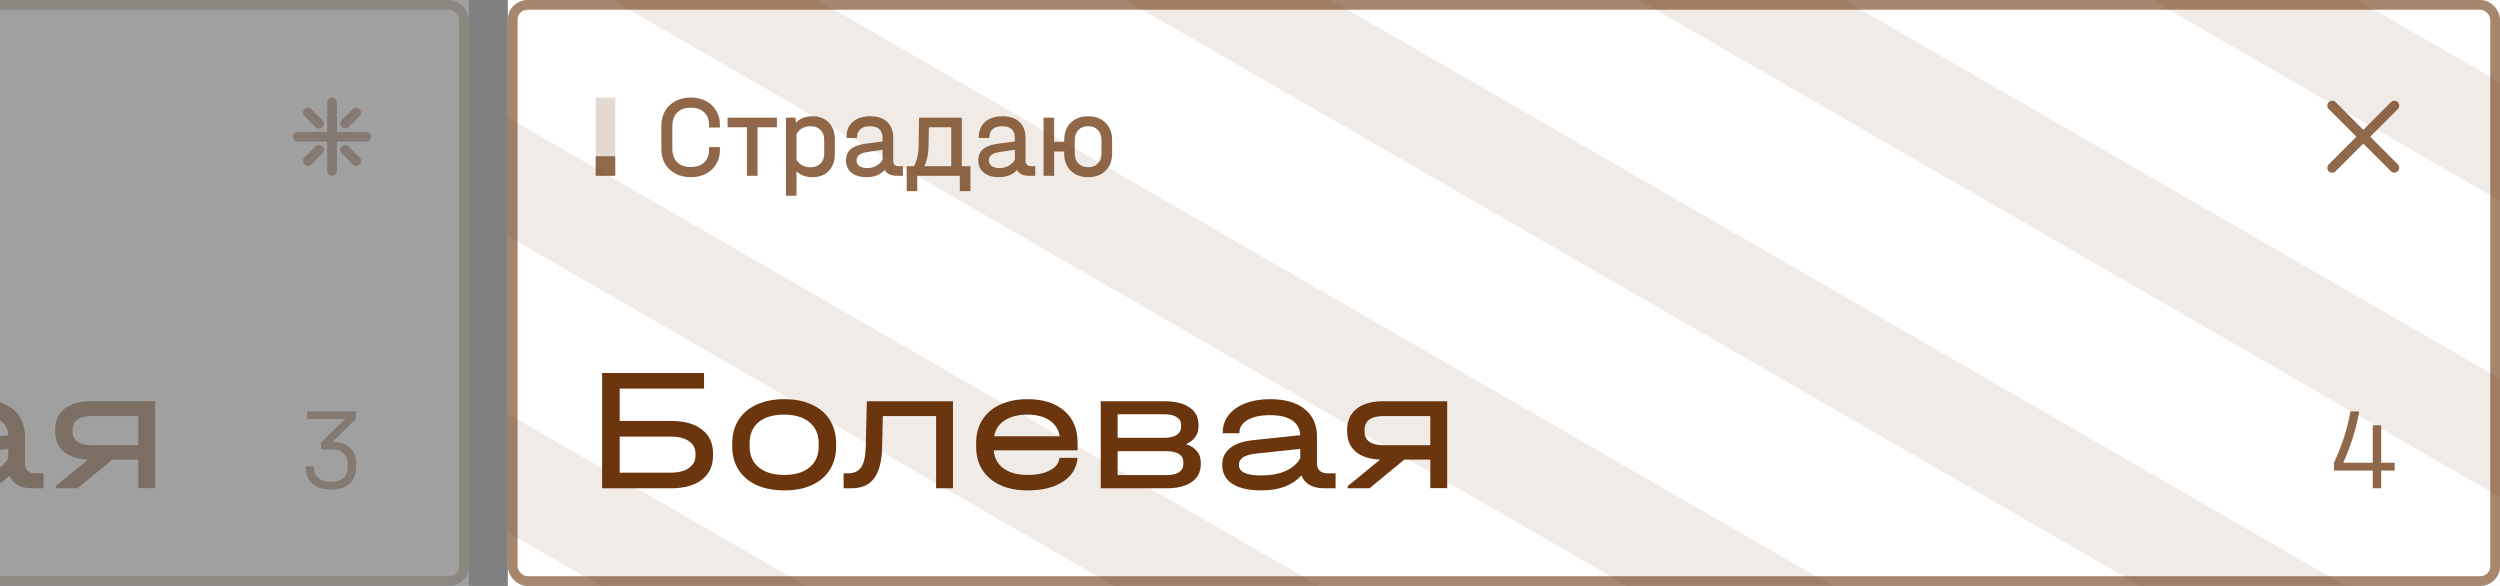 <svg width="256" height="60" viewBox="0 0 256 60" fill="none" xmlns="http://www.w3.org/2000/svg">
<rect x="0" y="0" width="256" height="60" fill="#808080" stroke="none"/>
<g clip-path="url(#clip0_1403_51493)">
<rect width="204" height="60.001" transform="translate(52)" fill="white"/>
<g opacity="0.1">
<path d="M241.384 0H220.363L256 20.576V8.439L241.384 0Z" fill="#6B360D"/>
<path d="M256 38.781L188.83 0H167.809L256 50.918V38.781Z" fill="#6B360D"/>
<path d="M240.199 60.001L136.276 0H115.255L219.178 60.001H240.199Z" fill="#6B360D"/>
<path d="M187.645 60.001L83.722 0H62.701L166.624 60.001H187.645Z" fill="#6B360D"/>
<path d="M135.092 60.001L52 12.028V24.164L114.07 60.001H135.092Z" fill="#6B360D"/>
<path d="M82.538 60.001L52 42.37V54.506L61.516 60.001H82.538Z" fill="#6B360D"/>
</g>
<rect opacity="0.6" x="52.5" y="0.5" width="203" height="59" rx="1.5" stroke="#6B360D"/>
<path opacity="0.75" d="M70.744 18.144C70.144 18.144 69.616 18.024 69.16 17.784C68.704 17.544 68.348 17.204 68.092 16.764C67.844 16.324 67.72 15.82 67.72 15.252V12.9C67.72 12.324 67.844 11.816 68.092 11.376C68.348 10.936 68.704 10.596 69.16 10.356C69.616 10.108 70.144 9.984 70.744 9.984C71.32 9.984 71.832 10.104 72.28 10.344C72.736 10.576 73.088 10.904 73.336 11.328C73.592 11.744 73.72 12.224 73.72 12.768V13.056H72.604V12.768C72.604 12.224 72.436 11.8 72.1 11.496C71.772 11.184 71.316 11.028 70.732 11.028C70.132 11.028 69.668 11.196 69.34 11.532C69.012 11.86 68.848 12.328 68.848 12.936V15.204C68.848 15.812 69.012 16.28 69.34 16.608C69.668 16.936 70.132 17.1 70.732 17.1C71.316 17.1 71.772 16.948 72.1 16.644C72.436 16.332 72.604 15.904 72.604 15.36V15.06H73.72V15.36C73.72 15.904 73.592 16.388 73.336 16.812C73.088 17.228 72.736 17.556 72.28 17.796C71.832 18.028 71.32 18.144 70.744 18.144ZM74.503 13.032V12.048H79.555V13.032H77.575V18H76.483V13.032H74.503ZM83.195 11.904C83.891 11.904 84.447 12.12 84.863 12.552C85.279 12.976 85.487 13.544 85.487 14.256V15.792C85.487 16.504 85.279 17.076 84.863 17.508C84.447 17.932 83.891 18.144 83.195 18.144C82.531 18.144 81.987 17.944 81.563 17.544V20.04H80.483V12.048H81.455L81.503 12.552C81.935 12.12 82.499 11.904 83.195 11.904ZM84.395 14.304C84.395 13.88 84.267 13.544 84.011 13.296C83.763 13.048 83.423 12.924 82.991 12.924C82.679 12.924 82.395 12.996 82.139 13.14C81.891 13.276 81.699 13.468 81.563 13.716V16.344C81.699 16.584 81.891 16.776 82.139 16.92C82.387 17.056 82.671 17.124 82.991 17.124C83.423 17.124 83.763 17 84.011 16.752C84.267 16.504 84.395 16.168 84.395 15.744V14.304ZM92.462 17.016V18H91.826C91.538 18 91.286 17.952 91.07 17.856C90.862 17.752 90.702 17.604 90.59 17.412C90.15 17.9 89.526 18.144 88.718 18.144C88.078 18.144 87.57 17.992 87.194 17.688C86.818 17.384 86.63 16.964 86.63 16.428C86.63 15.94 86.79 15.556 87.11 15.276C87.43 14.996 87.922 14.812 88.586 14.724L90.374 14.484V14.1C90.374 13.716 90.262 13.424 90.038 13.224C89.822 13.024 89.502 12.924 89.078 12.924C88.662 12.924 88.338 13.024 88.106 13.224C87.882 13.416 87.77 13.688 87.77 14.04V14.124H86.678V14.04C86.678 13.384 86.894 12.864 87.326 12.48C87.766 12.096 88.362 11.904 89.114 11.904C89.866 11.904 90.446 12.1 90.854 12.492C91.262 12.876 91.466 13.42 91.466 14.124V16.416C91.466 16.816 91.658 17.016 92.042 17.016H92.462ZM88.79 17.208C89.142 17.208 89.454 17.132 89.726 16.98C90.006 16.828 90.222 16.62 90.374 16.356V15.336L88.766 15.576C88.062 15.688 87.71 15.968 87.71 16.416C87.71 16.664 87.806 16.86 87.998 17.004C88.198 17.14 88.462 17.208 88.79 17.208ZM99.375 17.016V19.572H98.283V18H93.927V19.572H92.847V17.016H93.591C93.895 16.448 94.055 15.776 94.071 15L94.107 12.048H98.487V17.016H99.375ZM97.407 17.016V13.032H95.115L95.079 15.048C95.063 15.8 94.923 16.456 94.659 17.016H97.407ZM106.009 17.016V18H105.373C105.085 18 104.833 17.952 104.617 17.856C104.409 17.752 104.249 17.604 104.137 17.412C103.697 17.9 103.073 18.144 102.265 18.144C101.625 18.144 101.117 17.992 100.741 17.688C100.365 17.384 100.177 16.964 100.177 16.428C100.177 15.94 100.337 15.556 100.657 15.276C100.977 14.996 101.469 14.812 102.133 14.724L103.921 14.484V14.1C103.921 13.716 103.809 13.424 103.585 13.224C103.369 13.024 103.049 12.924 102.625 12.924C102.209 12.924 101.885 13.024 101.653 13.224C101.429 13.416 101.317 13.688 101.317 14.04V14.124H100.225V14.04C100.225 13.384 100.441 12.864 100.873 12.48C101.313 12.096 101.909 11.904 102.661 11.904C103.413 11.904 103.993 12.1 104.401 12.492C104.809 12.876 105.013 13.42 105.013 14.124V16.416C105.013 16.816 105.205 17.016 105.589 17.016H106.009ZM102.337 17.208C102.689 17.208 103.001 17.132 103.273 16.98C103.553 16.828 103.769 16.62 103.921 16.356V15.336L102.313 15.576C101.609 15.688 101.257 15.968 101.257 16.416C101.257 16.664 101.353 16.86 101.545 17.004C101.745 17.14 102.009 17.208 102.337 17.208ZM111.434 11.904C112.17 11.904 112.762 12.128 113.21 12.576C113.658 13.016 113.882 13.6 113.882 14.328V15.732C113.882 16.46 113.658 17.044 113.21 17.484C112.762 17.924 112.17 18.144 111.434 18.144C110.69 18.144 110.094 17.924 109.646 17.484C109.198 17.044 108.974 16.46 108.974 15.732V15.516H107.942V18H106.862V12.048H107.942V14.52H108.974V14.328C108.974 13.592 109.198 13.004 109.646 12.564C110.094 12.124 110.69 11.904 111.434 11.904ZM112.79 14.364C112.79 13.916 112.666 13.564 112.418 13.308C112.178 13.052 111.85 12.924 111.434 12.924C111.01 12.924 110.674 13.052 110.426 13.308C110.178 13.564 110.054 13.916 110.054 14.364V15.708C110.054 16.14 110.178 16.484 110.426 16.74C110.674 16.996 111.01 17.124 111.434 17.124C111.85 17.124 112.178 16.996 112.418 16.74C112.666 16.484 112.79 16.14 112.79 15.708V14.364Z" fill="#6B360D"/>
<g opacity="0.75">
<rect opacity="0.25" x="61" y="10" width="2" height="8" fill="#6B360D"/>
<rect x="61" y="16" width="2" height="2" fill="#6B360D"/>
</g>
<g opacity="0.75">
<path d="M245.535 17.535C245.731 17.34 245.731 17.023 245.535 16.828L242.707 14L245.535 11.171C245.731 10.976 245.731 10.66 245.535 10.464C245.34 10.269 245.024 10.269 244.828 10.464L242 13.293L239.171 10.464C238.976 10.269 238.66 10.269 238.464 10.464C238.269 10.66 238.269 10.976 238.464 11.171L241.293 14L238.464 16.828C238.269 17.023 238.269 17.34 238.464 17.535C238.66 17.731 238.976 17.731 239.171 17.535L242 14.707L244.828 17.535C245.024 17.731 245.34 17.731 245.535 17.535Z" fill="#6B360D"/>
</g>
<path opacity="0.75" d="M245.215 48.188H243.835V50H242.971V48.188H238.999V47.384C239.415 46.48 239.759 45.608 240.031 44.768C240.303 43.928 240.519 43.048 240.679 42.128H241.567V42.272C241.247 44 240.707 45.704 239.947 47.384H242.971V43.544H243.835V47.384H245.215V48.188Z" fill="#6B360D"/>
<path d="M72.096 38.192V39.794H63.456V43.106H68.73C70.086 43.106 71.136 43.4 71.88 43.988C72.636 44.564 73.014 45.38 73.014 46.436V46.67C73.014 47.714 72.636 48.53 71.88 49.118C71.124 49.706 70.074 50 68.73 50H61.656V38.192H72.096ZM68.712 48.398C69.48 48.398 70.086 48.242 70.53 47.93C70.986 47.618 71.214 47.198 71.214 46.67V46.436C71.214 45.896 70.992 45.476 70.548 45.176C70.104 44.864 69.492 44.708 68.712 44.708H63.456V48.398H68.712ZM80.325 50.216C79.233 50.216 78.285 50.036 77.481 49.676C76.677 49.304 76.059 48.782 75.627 48.11C75.195 47.426 74.979 46.628 74.979 45.716V45.41C74.979 44.486 75.195 43.682 75.627 42.998C76.059 42.314 76.677 41.792 77.481 41.432C78.285 41.06 79.233 40.874 80.325 40.874C81.405 40.874 82.341 41.06 83.133 41.432C83.937 41.792 84.549 42.314 84.969 42.998C85.401 43.682 85.617 44.486 85.617 45.41V45.716C85.617 46.628 85.401 47.426 84.969 48.11C84.549 48.782 83.937 49.304 83.133 49.676C82.341 50.036 81.405 50.216 80.325 50.216ZM80.307 48.632C81.411 48.632 82.275 48.374 82.899 47.858C83.523 47.342 83.835 46.628 83.835 45.716V45.41C83.835 44.486 83.523 43.766 82.899 43.25C82.275 42.722 81.411 42.458 80.307 42.458C79.179 42.458 78.303 42.716 77.679 43.232C77.067 43.748 76.761 44.474 76.761 45.41V45.716C76.761 46.628 77.073 47.342 77.697 47.858C78.333 48.374 79.203 48.632 80.307 48.632ZM97.583 50H95.855V42.602H90.401L90.329 45.824C90.293 47.252 90.017 48.308 89.501 48.992C88.997 49.664 88.229 50 87.197 50H86.387V48.47H86.819C87.455 48.47 87.911 48.26 88.187 47.84C88.475 47.42 88.631 46.718 88.655 45.734L88.763 41.09H97.583V50ZM110.343 46.112H101.757C101.817 46.892 102.153 47.51 102.765 47.966C103.377 48.41 104.193 48.632 105.213 48.632C106.161 48.632 106.929 48.476 107.517 48.164C108.117 47.84 108.441 47.414 108.489 46.886H110.343C110.247 47.93 109.743 48.746 108.831 49.334C107.931 49.922 106.725 50.216 105.213 50.216C104.145 50.216 103.215 50.036 102.423 49.676C101.631 49.304 101.019 48.782 100.587 48.11C100.167 47.438 99.957 46.652 99.957 45.752V45.374C99.957 44.462 100.167 43.67 100.587 42.998C101.019 42.314 101.631 41.792 102.423 41.432C103.215 41.06 104.145 40.874 105.213 40.874C106.809 40.874 108.063 41.27 108.975 42.062C109.887 42.842 110.343 43.922 110.343 45.302V46.112ZM105.213 42.458C104.253 42.458 103.473 42.656 102.873 43.052C102.285 43.436 101.925 43.976 101.793 44.672H108.507C108.399 43.976 108.057 43.436 107.481 43.052C106.905 42.656 106.149 42.458 105.213 42.458ZM121.448 45.482C121.94 45.638 122.312 45.878 122.564 46.202C122.828 46.514 122.96 46.898 122.96 47.354V47.534C122.96 48.314 122.654 48.92 122.042 49.352C121.442 49.784 120.59 50 119.486 50H112.718V41.09H119.252C120.356 41.09 121.208 41.3 121.808 41.72C122.42 42.128 122.726 42.716 122.726 43.484V43.664C122.726 44.492 122.3 45.098 121.448 45.482ZM114.446 42.422V44.834H119.18C119.744 44.834 120.176 44.738 120.476 44.546C120.788 44.342 120.944 44.054 120.944 43.682V43.502C120.944 43.154 120.794 42.89 120.494 42.71C120.194 42.518 119.756 42.422 119.18 42.422H114.446ZM121.178 47.318C121.178 46.958 121.028 46.682 120.728 46.49C120.428 46.298 119.996 46.202 119.432 46.202H114.446V48.65H119.432C119.996 48.65 120.428 48.554 120.728 48.362C121.028 48.158 121.178 47.87 121.178 47.498V47.318ZM136.765 48.47V50H135.577C134.989 50 134.497 49.886 134.101 49.658C133.705 49.43 133.429 49.106 133.273 48.686C132.793 49.202 132.217 49.586 131.545 49.838C130.873 50.09 130.081 50.216 129.169 50.216C127.885 50.216 126.895 49.994 126.199 49.55C125.503 49.094 125.155 48.446 125.155 47.606C125.155 46.886 125.425 46.31 125.965 45.878C126.505 45.446 127.297 45.176 128.341 45.068L133.147 44.564C133.111 43.892 132.829 43.382 132.301 43.034C131.773 42.686 131.017 42.512 130.033 42.512C129.085 42.512 128.329 42.674 127.765 42.998C127.201 43.322 126.919 43.754 126.919 44.294V44.366H125.209V44.294C125.209 43.622 125.407 43.028 125.803 42.512C126.211 41.984 126.781 41.582 127.513 41.306C128.245 41.018 129.091 40.874 130.051 40.874C131.575 40.874 132.757 41.21 133.597 41.882C134.437 42.554 134.857 43.496 134.857 44.708V47.48C134.857 47.792 134.953 48.038 135.145 48.218C135.337 48.386 135.613 48.47 135.973 48.47H136.765ZM129.133 48.686C130.105 48.686 130.939 48.536 131.635 48.236C132.331 47.924 132.835 47.486 133.147 46.922V45.968L128.719 46.436C128.095 46.496 127.627 46.622 127.315 46.814C127.015 47.006 126.865 47.27 126.865 47.606C126.865 48.326 127.621 48.686 129.133 48.686ZM148.192 49.982H146.464V47.066H143.8L140.236 50H138.004V49.784L141.316 47.066C140.248 47.018 139.42 46.748 138.832 46.256C138.244 45.752 137.95 45.068 137.95 44.204V44.006C137.95 43.082 138.268 42.368 138.904 41.864C139.552 41.348 140.452 41.09 141.604 41.09H148.192V49.982ZM146.464 45.59V42.602H141.73C140.398 42.602 139.732 43.07 139.732 44.006V44.204C139.732 45.128 140.398 45.59 141.73 45.59H146.464Z" fill="#6B360D"/>
</g>
<g opacity="0.25" clip-path="url(#clip1_1403_51493)">
<g clip-path="url(#clip2_1403_51493)">
<rect width="128" height="60" transform="translate(-80)" fill="white"/>
<rect opacity="0.5" x="-79.5" y="0.5" width="127" height="59" rx="1.5" stroke="#6B360D"/>
<g opacity="0.75">
<path d="M34 10C33.724 10 33.5 10.224 33.5 10.5V13.5H30.5C30.224 13.5 30 13.724 30 14C30 14.276 30.224 14.5 30.5 14.5H33.5V17.5C33.5 17.776 33.724 18 34 18C34.276 18 34.5 17.776 34.5 17.5V14.5H37.5C37.776 14.5 38 14.276 38 14C38 13.724 37.776 13.5 37.5 13.5H34.5V10.5C34.5 10.224 34.276 10 34 10Z" fill="#6B360D"/>
<path d="M36.828 11.172C36.633 10.976 36.317 10.976 36.121 11.172L35 12.293C34.805 12.488 34.805 12.805 35 13C35.195 13.195 35.512 13.195 35.707 13L36.828 11.879C37.024 11.683 37.024 11.367 36.828 11.172Z" fill="#6B360D"/>
<path d="M36.121 16.829C36.317 17.024 36.633 17.024 36.828 16.829C37.024 16.633 37.024 16.317 36.828 16.122L35.707 15C35.512 14.805 35.195 14.805 35 15C34.805 15.195 34.805 15.512 35 15.707L36.121 16.829Z" fill="#6B360D"/>
<path d="M33.016 12.309C33.211 12.504 33.211 12.82 33.016 13.016C32.82 13.211 32.504 13.211 32.309 13.016L31.172 11.879C30.976 11.683 30.976 11.367 31.172 11.172C31.367 10.976 31.683 10.976 31.879 11.172L33.016 12.309Z" fill="#6B360D"/>
<path d="M33.016 14.985C33.211 15.18 33.211 15.496 33.016 15.692L31.879 16.829C31.683 17.024 31.367 17.024 31.172 16.829C30.976 16.633 30.976 16.317 31.172 16.122L32.309 14.985C32.504 14.789 32.82 14.789 33.016 14.985Z" fill="#6B360D"/>
</g>
<path opacity="0.75" d="M34.036 45.26C34.796 45.26 35.392 45.452 35.824 45.836C36.256 46.22 36.472 46.752 36.472 47.432V47.828C36.472 48.54 36.24 49.104 35.776 49.52C35.32 49.928 34.696 50.132 33.904 50.132C33.112 50.132 32.484 49.94 32.02 49.556C31.556 49.172 31.324 48.648 31.324 47.984V47.756H32.176V47.984C32.176 48.408 32.332 48.74 32.644 48.98C32.956 49.22 33.376 49.34 33.904 49.34C34.432 49.34 34.848 49.208 35.152 48.944C35.456 48.68 35.608 48.312 35.608 47.84V47.456C35.608 47 35.452 46.644 35.14 46.388C34.836 46.132 34.408 46.004 33.856 46.004H32.872V45.32L35.32 42.908H31.456V42.128H36.436V42.908L34.036 45.26Z" fill="#6B360D"/>
<path d="M-63.072 38.192C-61.752 38.192 -60.708 38.51 -59.94 39.146C-59.172 39.77 -58.788 40.616 -58.788 41.684V41.9C-58.788 42.968 -59.172 43.82 -59.94 44.456C-60.708 45.08 -61.752 45.392 -63.072 45.392H-68.544V50H-70.344V38.192H-63.072ZM-63.108 43.79C-62.316 43.79 -61.704 43.628 -61.272 43.304C-60.828 42.968 -60.606 42.5 -60.606 41.9V41.684C-60.606 41.084 -60.828 40.622 -61.272 40.298C-61.704 39.962 -62.316 39.794 -63.108 39.794H-68.544V43.79H-63.108ZM-51.974 50.216C-53.066 50.216 -54.014 50.036 -54.818 49.676C-55.622 49.304 -56.24 48.782 -56.672 48.11C-57.104 47.426 -57.32 46.628 -57.32 45.716V45.41C-57.32 44.486 -57.104 43.682 -56.672 42.998C-56.24 42.314 -55.622 41.792 -54.818 41.432C-54.014 41.06 -53.066 40.874 -51.974 40.874C-50.894 40.874 -49.958 41.06 -49.166 41.432C-48.362 41.792 -47.75 42.314 -47.33 42.998C-46.898 43.682 -46.682 44.486 -46.682 45.41V45.716C-46.682 46.628 -46.898 47.426 -47.33 48.11C-47.75 48.782 -48.362 49.304 -49.166 49.676C-49.958 50.036 -50.894 50.216 -51.974 50.216ZM-51.992 48.632C-50.888 48.632 -50.024 48.374 -49.4 47.858C-48.776 47.342 -48.464 46.628 -48.464 45.716V45.41C-48.464 44.486 -48.776 43.766 -49.4 43.25C-50.024 42.722 -50.888 42.458 -51.992 42.458C-53.12 42.458 -53.996 42.716 -54.62 43.232C-55.232 43.748 -55.538 44.474 -55.538 45.41V45.716C-55.538 46.628 -55.226 47.342 -54.602 47.858C-53.966 48.374 -53.096 48.632 -51.992 48.632ZM-34.716 50H-36.444V42.602H-41.898L-41.97 45.824C-42.006 47.252 -42.282 48.308 -42.798 48.992C-43.302 49.664 -44.07 50 -45.102 50H-45.912V48.47H-45.48C-44.844 48.47 -44.388 48.26 -44.112 47.84C-43.824 47.42 -43.668 46.718 -43.644 45.734L-43.536 41.09H-34.716V50ZM-21.956 46.112H-30.541C-30.482 46.892 -30.145 47.51 -29.534 47.966C-28.922 48.41 -28.105 48.632 -27.085 48.632C-26.137 48.632 -25.369 48.476 -24.782 48.164C-24.181 47.84 -23.858 47.414 -23.809 46.886H-21.956C-22.052 47.93 -22.555 48.746 -23.468 49.334C-24.367 49.922 -25.573 50.216 -27.085 50.216C-28.154 50.216 -29.084 50.036 -29.875 49.676C-30.668 49.304 -31.279 48.782 -31.712 48.11C-32.132 47.438 -32.342 46.652 -32.342 45.752V45.374C-32.342 44.462 -32.132 43.67 -31.712 42.998C-31.279 42.314 -30.668 41.792 -29.875 41.432C-29.084 41.06 -28.154 40.874 -27.085 40.874C-25.489 40.874 -24.235 41.27 -23.323 42.062C-22.412 42.842 -21.956 43.922 -21.956 45.302V46.112ZM-27.085 42.458C-28.046 42.458 -28.826 42.656 -29.425 43.052C-30.014 43.436 -30.373 43.976 -30.506 44.672H-23.791C-23.899 43.976 -24.241 43.436 -24.817 43.052C-25.393 42.656 -26.149 42.458 -27.085 42.458ZM-10.851 45.482C-10.359 45.638 -9.987 45.878 -9.735 46.202C-9.471 46.514 -9.339 46.898 -9.339 47.354V47.534C-9.339 48.314 -9.645 48.92 -10.257 49.352C-10.857 49.784 -11.709 50 -12.813 50H-19.581V41.09H-13.047C-11.943 41.09 -11.091 41.3 -10.491 41.72C-9.879 42.128 -9.573 42.716 -9.573 43.484V43.664C-9.573 44.492 -9.999 45.098 -10.851 45.482ZM-17.853 42.422V44.834H-13.119C-12.555 44.834 -12.123 44.738 -11.823 44.546C-11.511 44.342 -11.355 44.054 -11.355 43.682V43.502C-11.355 43.154 -11.505 42.89 -11.805 42.71C-12.105 42.518 -12.543 42.422 -13.119 42.422H-17.853ZM-11.121 47.318C-11.121 46.958 -11.271 46.682 -11.571 46.49C-11.871 46.298 -12.303 46.202 -12.867 46.202H-17.853V48.65H-12.867C-12.303 48.65 -11.871 48.554 -11.571 48.362C-11.271 48.158 -11.121 47.87 -11.121 47.498V47.318ZM4.466 48.47V50H3.278C2.69 50 2.198 49.886 1.802 49.658C1.406 49.43 1.13 49.106 0.974 48.686C0.494 49.202 -0.082 49.586 -0.754 49.838C-1.426 50.09 -2.218 50.216 -3.13 50.216C-4.414 50.216 -5.404 49.994 -6.1 49.55C-6.796 49.094 -7.144 48.446 -7.144 47.606C-7.144 46.886 -6.874 46.31 -6.334 45.878C-5.794 45.446 -5.002 45.176 -3.958 45.068L0.848 44.564C0.812 43.892 0.53 43.382 0.002 43.034C-0.526 42.686 -1.282 42.512 -2.266 42.512C-3.214 42.512 -3.97 42.674 -4.534 42.998C-5.098 43.322 -5.38 43.754 -5.38 44.294V44.366H-7.09V44.294C-7.09 43.622 -6.892 43.028 -6.496 42.512C-6.088 41.984 -5.518 41.582 -4.786 41.306C-4.054 41.018 -3.208 40.874 -2.248 40.874C-0.724 40.874 0.458 41.21 1.298 41.882C2.138 42.554 2.558 43.496 2.558 44.708V47.48C2.558 47.792 2.654 48.038 2.846 48.218C3.038 48.386 3.314 48.47 3.674 48.47H4.466ZM-3.166 48.686C-2.194 48.686 -1.36 48.536 -0.664 48.236C0.032 47.924 0.536 47.486 0.848 46.922V45.968L-3.58 46.436C-4.204 46.496 -4.672 46.622 -4.984 46.814C-5.284 47.006 -5.434 47.27 -5.434 47.606C-5.434 48.326 -4.678 48.686 -3.166 48.686ZM15.893 49.982H14.165V47.066H11.501L7.937 50H5.705V49.784L9.017 47.066C7.949 47.018 7.121 46.748 6.533 46.256C5.945 45.752 5.651 45.068 5.651 44.204V44.006C5.651 43.082 5.969 42.368 6.605 41.864C7.253 41.348 8.153 41.09 9.305 41.09H15.893V49.982ZM14.165 45.59V42.602H9.431C8.099 42.602 7.433 43.07 7.433 44.006V44.204C7.433 45.128 8.099 45.59 9.431 45.59H14.165Z" fill="#6B360D"/>
</g>
</g>
<defs>
<clipPath id="clip0_1403_51493">
<rect width="204" height="60.001" fill="white" transform="translate(52)"/>
</clipPath>
<clipPath id="clip1_1403_51493">
<rect width="48" height="60" fill="white"/>
</clipPath>
<clipPath id="clip2_1403_51493">
<rect width="128" height="60" fill="white" transform="translate(-80)"/>
</clipPath>
</defs>
</svg>
